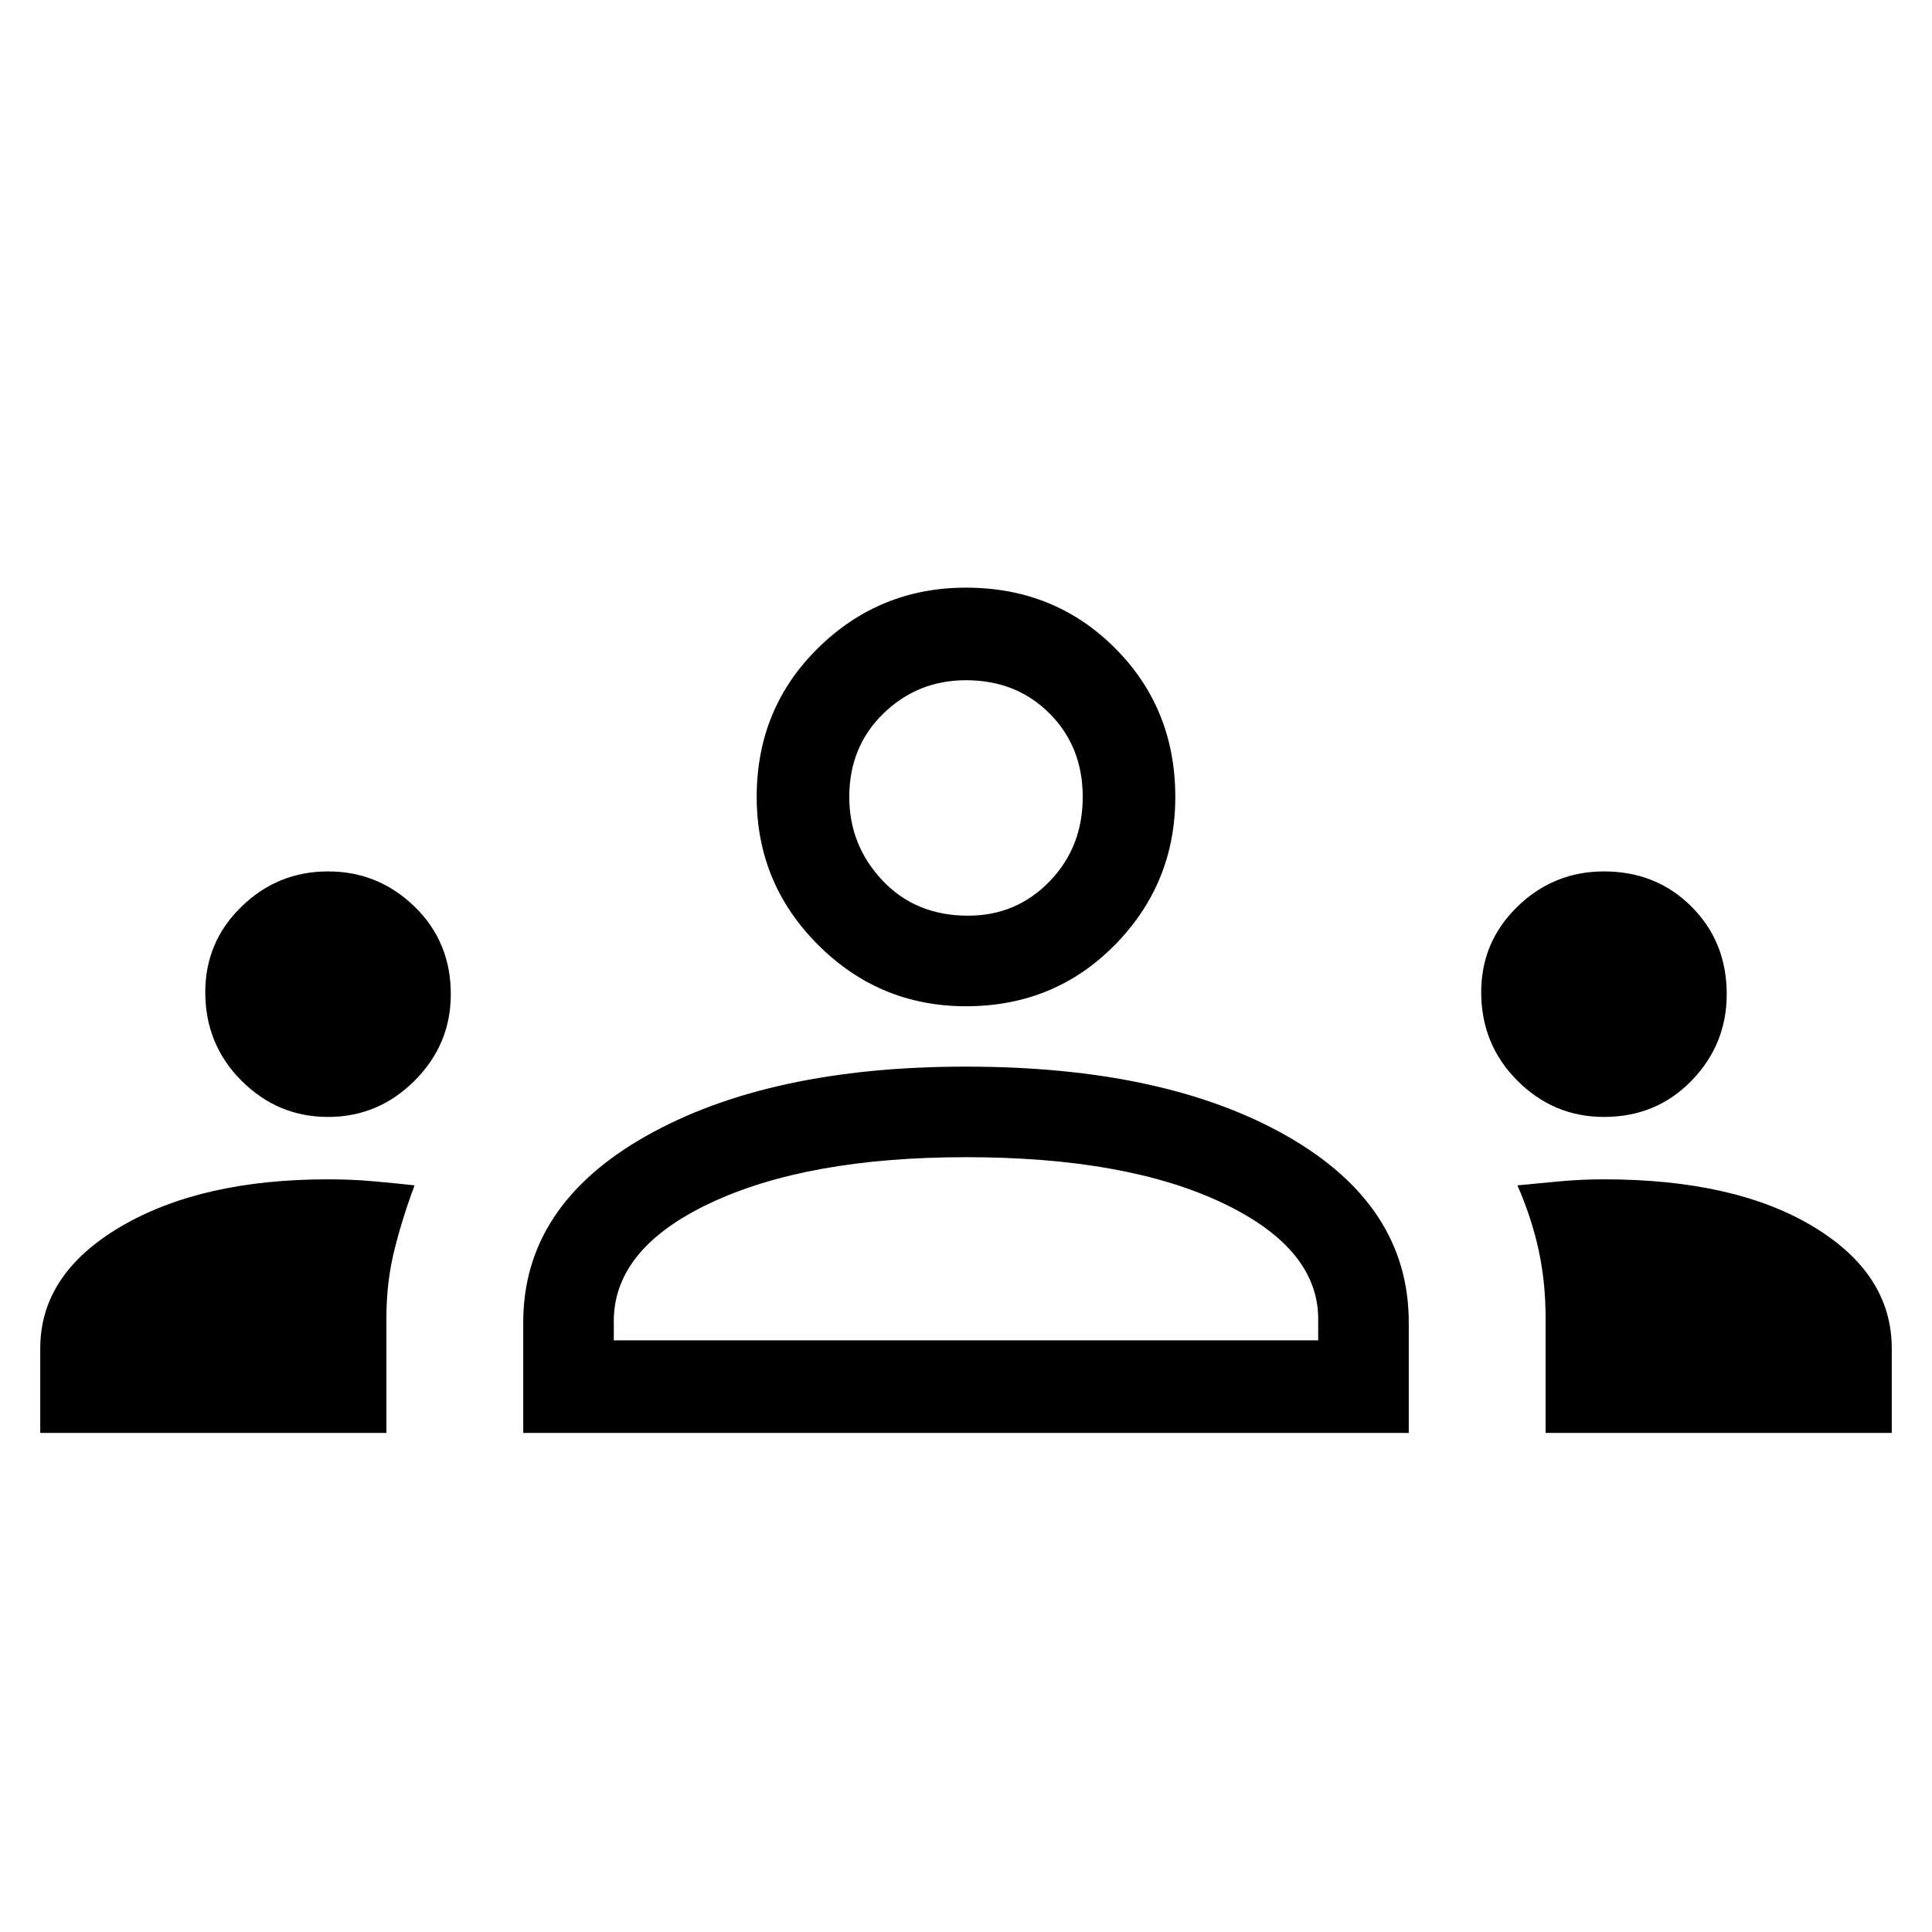<svg xmlns="http://www.w3.org/2000/svg" viewBox="0 0 48 48"><path d="M1 35.6v-2.1q0-1.85 2-3.025Q5 29.3 8.15 29.3q.6 0 1.15.05.55.05 1 .1-.3.8-.5 1.6t-.2 1.7v2.85Zm12 0v-2.75q0-2.9 3.05-4.625T24 26.5q4.95 0 7.975 1.725Q35 29.95 35 32.85v2.75Zm25.4 0v-2.85q0-.9-.175-1.7-.175-.8-.525-1.6.5-.05 1.05-.1t1.1-.05q3.25 0 5.2 1.175Q47 31.65 47 33.5v2.1ZM24 28.75q-3.95 0-6.375 1.15t-2.375 3v.4h17.5v-.45q.05-1.8-2.35-2.95-2.4-1.15-6.4-1.15Zm-15.85-1q-1.25 0-2.15-.9-.9-.9-.9-2.2 0-1.25.9-2.125t2.15-.875q1.25 0 2.15.875.9.875.9 2.175 0 1.25-.9 2.15-.9.9-2.15.9Zm31.7 0q-1.25 0-2.15-.9-.9-.9-.9-2.2 0-1.25.9-2.125t2.15-.875q1.3 0 2.175.875.875.875.875 2.175 0 1.25-.875 2.15-.875.9-2.175.9ZM24 25q-2.15 0-3.675-1.525T18.8 19.8q0-2.2 1.525-3.7T24 14.6q2.2 0 3.7 1.5t1.5 3.7q0 2.15-1.5 3.675T24 25Zm0-8.1q-1.2 0-2.05.825-.85.825-.85 2.075 0 1.2.825 2.075.825.875 2.125.875 1.2 0 2.025-.85t.825-2.1q0-1.25-.825-2.075Q25.25 16.9 24 16.9Zm0 16.4Zm0-13.5Z"/></svg>